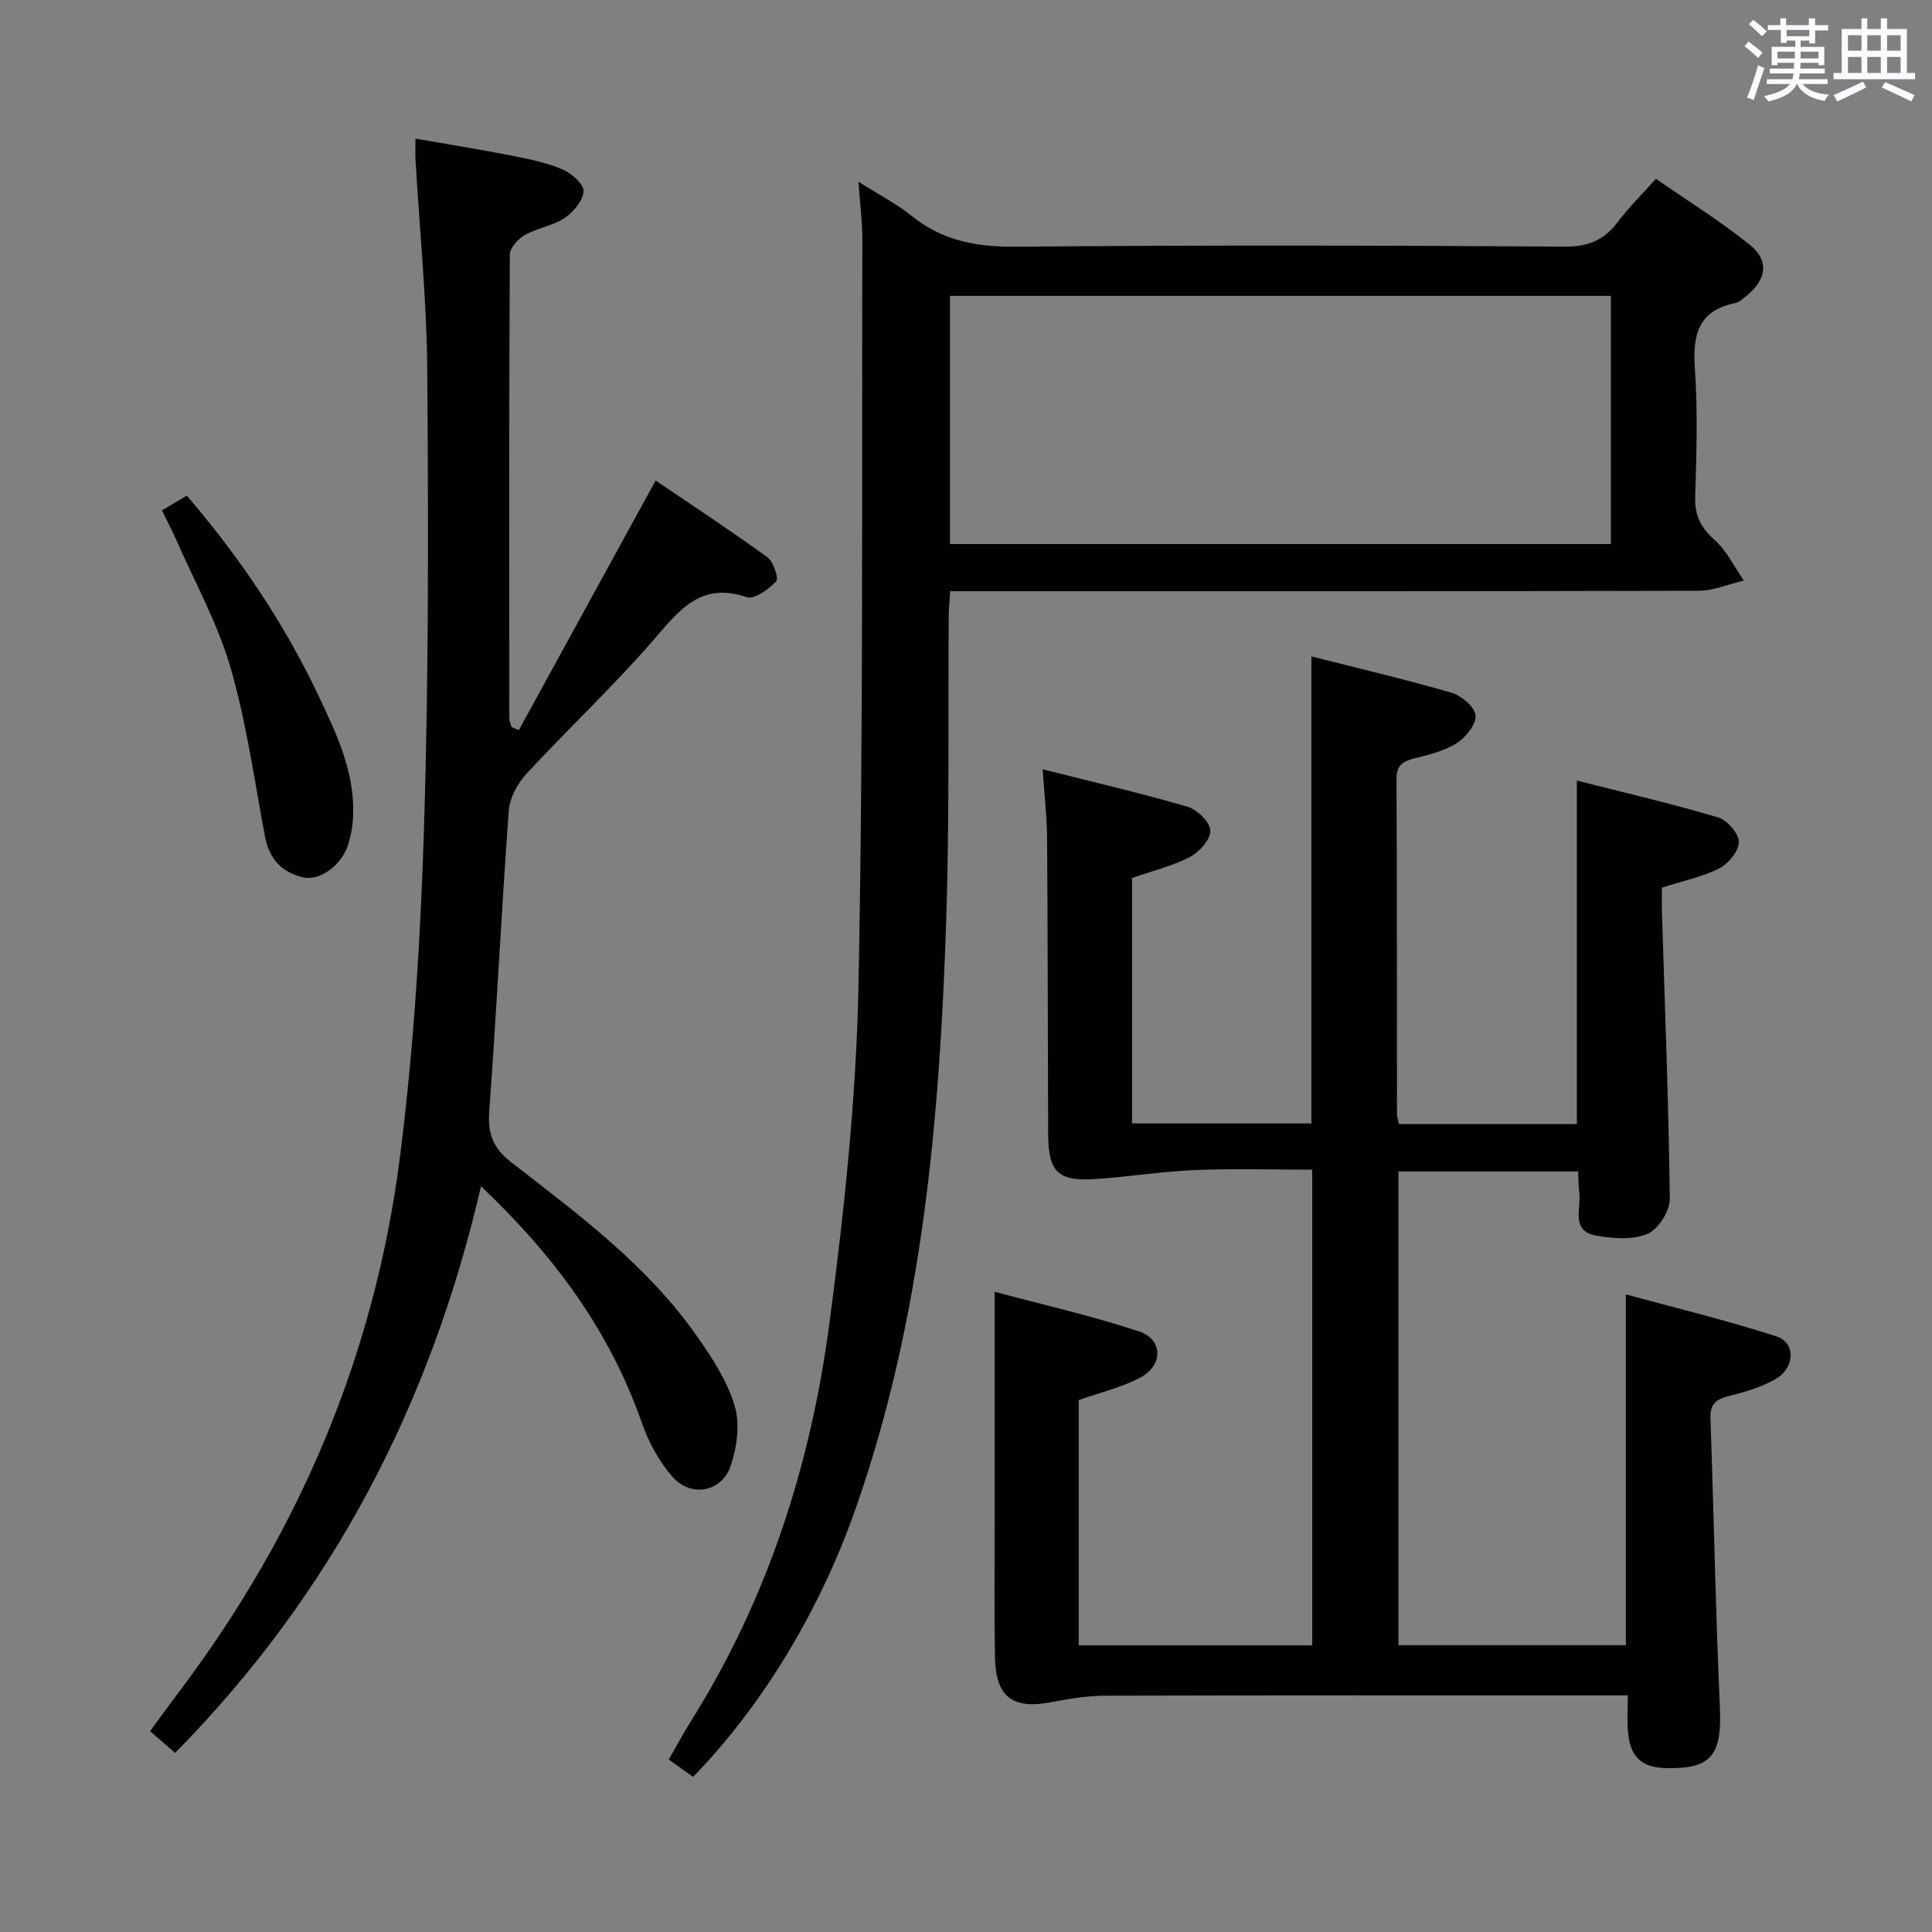 <svg enable-background="new 0 0 400 400" viewBox="0 0 400 400" xmlns="http://www.w3.org/2000/svg"><rect x="0" y="0" width="400" height="400" fill="#808080" stroke="none"/><g fill="#010100"><path d="m289.64 232.73h36.83c0-23.58 0-46.95 0-71.12 9.8 2.49 19.58 4.76 29.2 7.61 1.89.56 4.31 3.3 4.34 5.07.03 1.86-2.13 4.51-4.02 5.48-3.5 1.78-7.49 2.59-11.91 4.01 0 1.53-.05 3.31.01 5.1.6 19.78 1.4 39.56 1.62 59.35.03 2.5-2.39 6.29-4.62 7.23-3.06 1.29-7.12.97-10.58.37-5.44-.95-3.07-5.7-3.54-9-.19-1.3-.15-2.62-.23-4.29-12.38 0-24.61 0-37.2 0v98.08h47.08c0-23.83 0-47.58 0-72.63 10.39 2.84 20.94 5.38 31.22 8.71 3.92 1.27 3.82 6.39-.08 8.72-2.92 1.74-6.38 2.75-9.72 3.59-2.65.66-4.01 1.57-3.91 4.59.7 19.95 1.06 39.91 1.95 59.85.44 9.88-1.69 12.8-11 12.62-5.18-.1-7.53-2.2-8.02-7.47-.22-2.3-.04-4.63-.04-7.59-2.05 0-3.82 0-5.59 0-34.16 0-68.33-.04-102.49.06-3.77.01-7.59.63-11.3 1.35-7.85 1.53-11.46-1.04-11.63-9.06-.19-9.5-.07-19-.07-28.5-.01-15.45 0-30.91 0-47.41 9.73 2.61 19.98 4.93 29.91 8.21 4.92 1.63 4.99 7 .31 9.51-3.88 2.08-8.33 3.1-12.82 4.7v50.79h48.34c0-32.67 0-65.23 0-98.49-8.12 0-16.24-.26-24.33.08-6.92.29-13.79 1.42-20.71 1.87-7.54.49-9.58-1.52-9.62-9.11-.1-20.5-.08-40.99-.23-61.49-.03-4.43-.56-8.86-.92-14.25 10.51 2.66 20.32 4.93 29.97 7.75 2.01.59 4.67 3.17 4.75 4.94.08 1.8-2.27 4.44-4.22 5.46-3.63 1.89-7.73 2.87-11.99 4.36v50.82h37.13c0-31.95 0-63.98 0-96.7 9.65 2.45 19.42 4.74 29.03 7.53 2.05.6 4.82 2.96 4.97 4.7.15 1.84-2.03 4.54-3.91 5.73-2.58 1.64-5.79 2.41-8.82 3.17-2.43.61-3.67 1.48-3.65 4.28.11 23.16.08 46.33.1 69.49-.01.47.19.95.41 1.93z"/><path d="m177.73 37.62c4.4 2.79 7.98 4.62 11.05 7.1 6.44 5.21 13.58 6.44 21.76 6.36 37.83-.35 75.66-.27 113.49-.02 4.9.03 8.14-1.42 10.96-5.16 2.19-2.91 4.82-5.49 7.85-8.88 6.55 4.54 13.29 8.73 19.44 13.66 4.06 3.26 3.47 7.18-.62 10.51-.77.63-1.6 1.39-2.51 1.58-7.66 1.61-8.71 6.68-8.24 13.58.61 8.79.33 17.66.06 26.49-.12 3.87 1.13 6.4 4.03 8.96 2.52 2.23 4.07 5.57 6.04 8.41-3.15.73-6.3 2.1-9.45 2.1-49.66.13-99.33.09-148.99.09-1.8 0-3.61 0-5.87 0-.13 2.03-.3 3.63-.31 5.23-.15 21 .17 42.01-.52 62.98-1.35 41.26-4.93 82.26-18.71 121.63-7.48 21.36-19.54 41.14-33.7 55.64-1.55-1.1-3.13-2.23-5.03-3.59 1.54-2.68 2.93-5.3 4.5-7.79 15.95-25.34 24.91-53.27 28.78-82.66 3.03-23.03 5.52-46.27 5.99-69.46 1.04-51.45.67-102.94.81-154.41.02-3.77-.47-7.56-.81-12.35zm18.95 75.02h136.84c0-17.39 0-34.42 0-51.38-45.8 0-91.18 0-136.84 0z"/><path d="m36.26 362.92c-2.12-1.84-3.49-3.03-5.18-4.5 2.12-2.88 4.13-5.68 6.2-8.43 24.72-32.8 40.28-69.56 45.49-110.21 2.93-22.86 4.33-46 5.04-69.05.96-31.28.88-62.61.65-93.91-.1-14.6-1.59-29.19-2.43-43.78-.07-1.15-.01-2.3-.01-4.34 6.79 1.19 13.39 2.24 19.94 3.53 3.56.7 7.2 1.44 10.51 2.85 1.86.79 4.42 3.04 4.35 4.51-.1 1.96-2.11 4.33-3.95 5.56-2.42 1.62-5.63 2.04-8.19 3.5-1.41.8-3.13 2.69-3.13 4.09-.17 31.99-.13 63.98-.1 95.97 0 .6.29 1.21.45 1.81.51.22 1.01.43 1.52.65 9.29-16.95 18.58-33.9 28.32-51.68 7.35 4.98 15.36 10.24 23.1 15.85 1.27.92 2.44 4.39 1.86 5.01-1.54 1.66-4.54 3.82-6.11 3.28-9.8-3.31-14.2 3.04-19.58 9.21-8.29 9.5-17.52 18.17-26.08 27.44-1.83 1.99-3.41 4.96-3.6 7.59-1.51 20.72-2.51 41.47-4.04 62.19-.34 4.67.79 7.66 4.52 10.55 13.94 10.81 28.21 21.35 38.49 36.04 3.12 4.45 6.25 9.23 7.79 14.34 1.14 3.77.5 8.58-.79 12.45-1.84 5.49-8.22 6.68-12.07 2.31-2.77-3.14-4.94-7.15-6.33-11.13-6.62-19.03-18.13-34.63-33.31-49.02-10.44 45.08-30.75 84.24-63.33 117.32z"/><path d="m38.68 102.62c11.03 12.86 20.27 26.58 27.41 41.72 3.63 7.7 7.27 15.38 7.03 24.16-.06 2.13-.39 4.32-1.03 6.34-1.35 4.25-5.8 7.58-9.25 6.82-4.46-.99-7.11-3.82-7.98-8.48-2.2-11.72-3.84-23.61-7.15-35.02-2.66-9.17-7.43-17.73-11.29-26.54-.86-1.95-1.86-3.84-2.89-5.95 1.87-1.11 3.4-2.01 5.15-3.05z"/></g><path d="m361.2 9.6.8-1c.9.7 1.9 1.4 2.9 2.3l-.9 1.1c-1-1-2-1.8-2.8-2.4zm.5 10.6c.9-2.1 1.6-4.3 2.3-6.7.4.2.8.4 1.3.6-.7 2.1-1.5 4.3-2.2 6.6zm.4-15.2.9-.9c1 .8 2 1.6 2.8 2.4l-1 1c-.9-.9-1.8-1.7-2.7-2.5zm12.5-1.2h1.2v1.4h2.7v1.1h-2.7v2.7h-1.2v-.6h-1.8v1.3h4.9v3.8h-1.2v-.5h-3.7c0 .4-.1.9-.1 1.2h5.1v1h-5.2c0 .5-.1.9-.2 1.2h6v1h-5.2c1.1 1.3 2.9 2 5.5 2.2-.4.4-.7.8-.9 1.3-2.9-.5-4.8-1.6-5.7-3.5h-.1c-.8 1.7-2.7 2.9-5.9 3.6-.2-.4-.6-.8-.9-1.1 2.8-.6 4.6-1.4 5.4-2.5h-4.8v-1h5.3c.1-.3.2-.7.2-1.2h-4.9v-1h5c0-.4 0-.8.1-1.2h-3.5v.5h-1.2v-3.8h4.9v-1.3h-1.8v.5h-1.2v-2.7h-2.7v-1h2.6v-1.4h1.2v1.4h4.7v-1.4zm-6.6 8.3h3.6c0-.4 0-.9 0-1.4h-3.6zm1.9-4.6h4.7v-1.3h-4.7zm6.6 3.2h-3.7v1.4h3.7z" fill="#fbfafc"/><path d="m385.3 3.8h1.3v2.2h2.8v-2.2h1.3v2.2h4.1v9.1h1.7v1.3h-16.9v-1.3h1.7v-9.1h4.1v-2.2zm.4 13.1.7 1.2c-1.8.9-3.8 1.9-6 2.9-.2-.4-.5-.8-.8-1.3 2.3-1 4.3-1.9 6.1-2.8zm-3.1-6.4h2.8v-3.2h-2.8zm0 4.6h2.8v-3.3h-2.8zm4-4.6h2.8v-3.2h-2.8zm0 4.6h2.8v-3.3h-2.8zm3.7 1.9c2.1.9 4.1 1.8 6.1 2.7l-.7 1.3c-2.2-1.1-4.2-2-6.1-2.9zm3.2-9.7h-2.8v3.2h2.8zm-2.8 7.8h2.8v-3.3h-2.8z" fill="#fbfafc"/></svg>